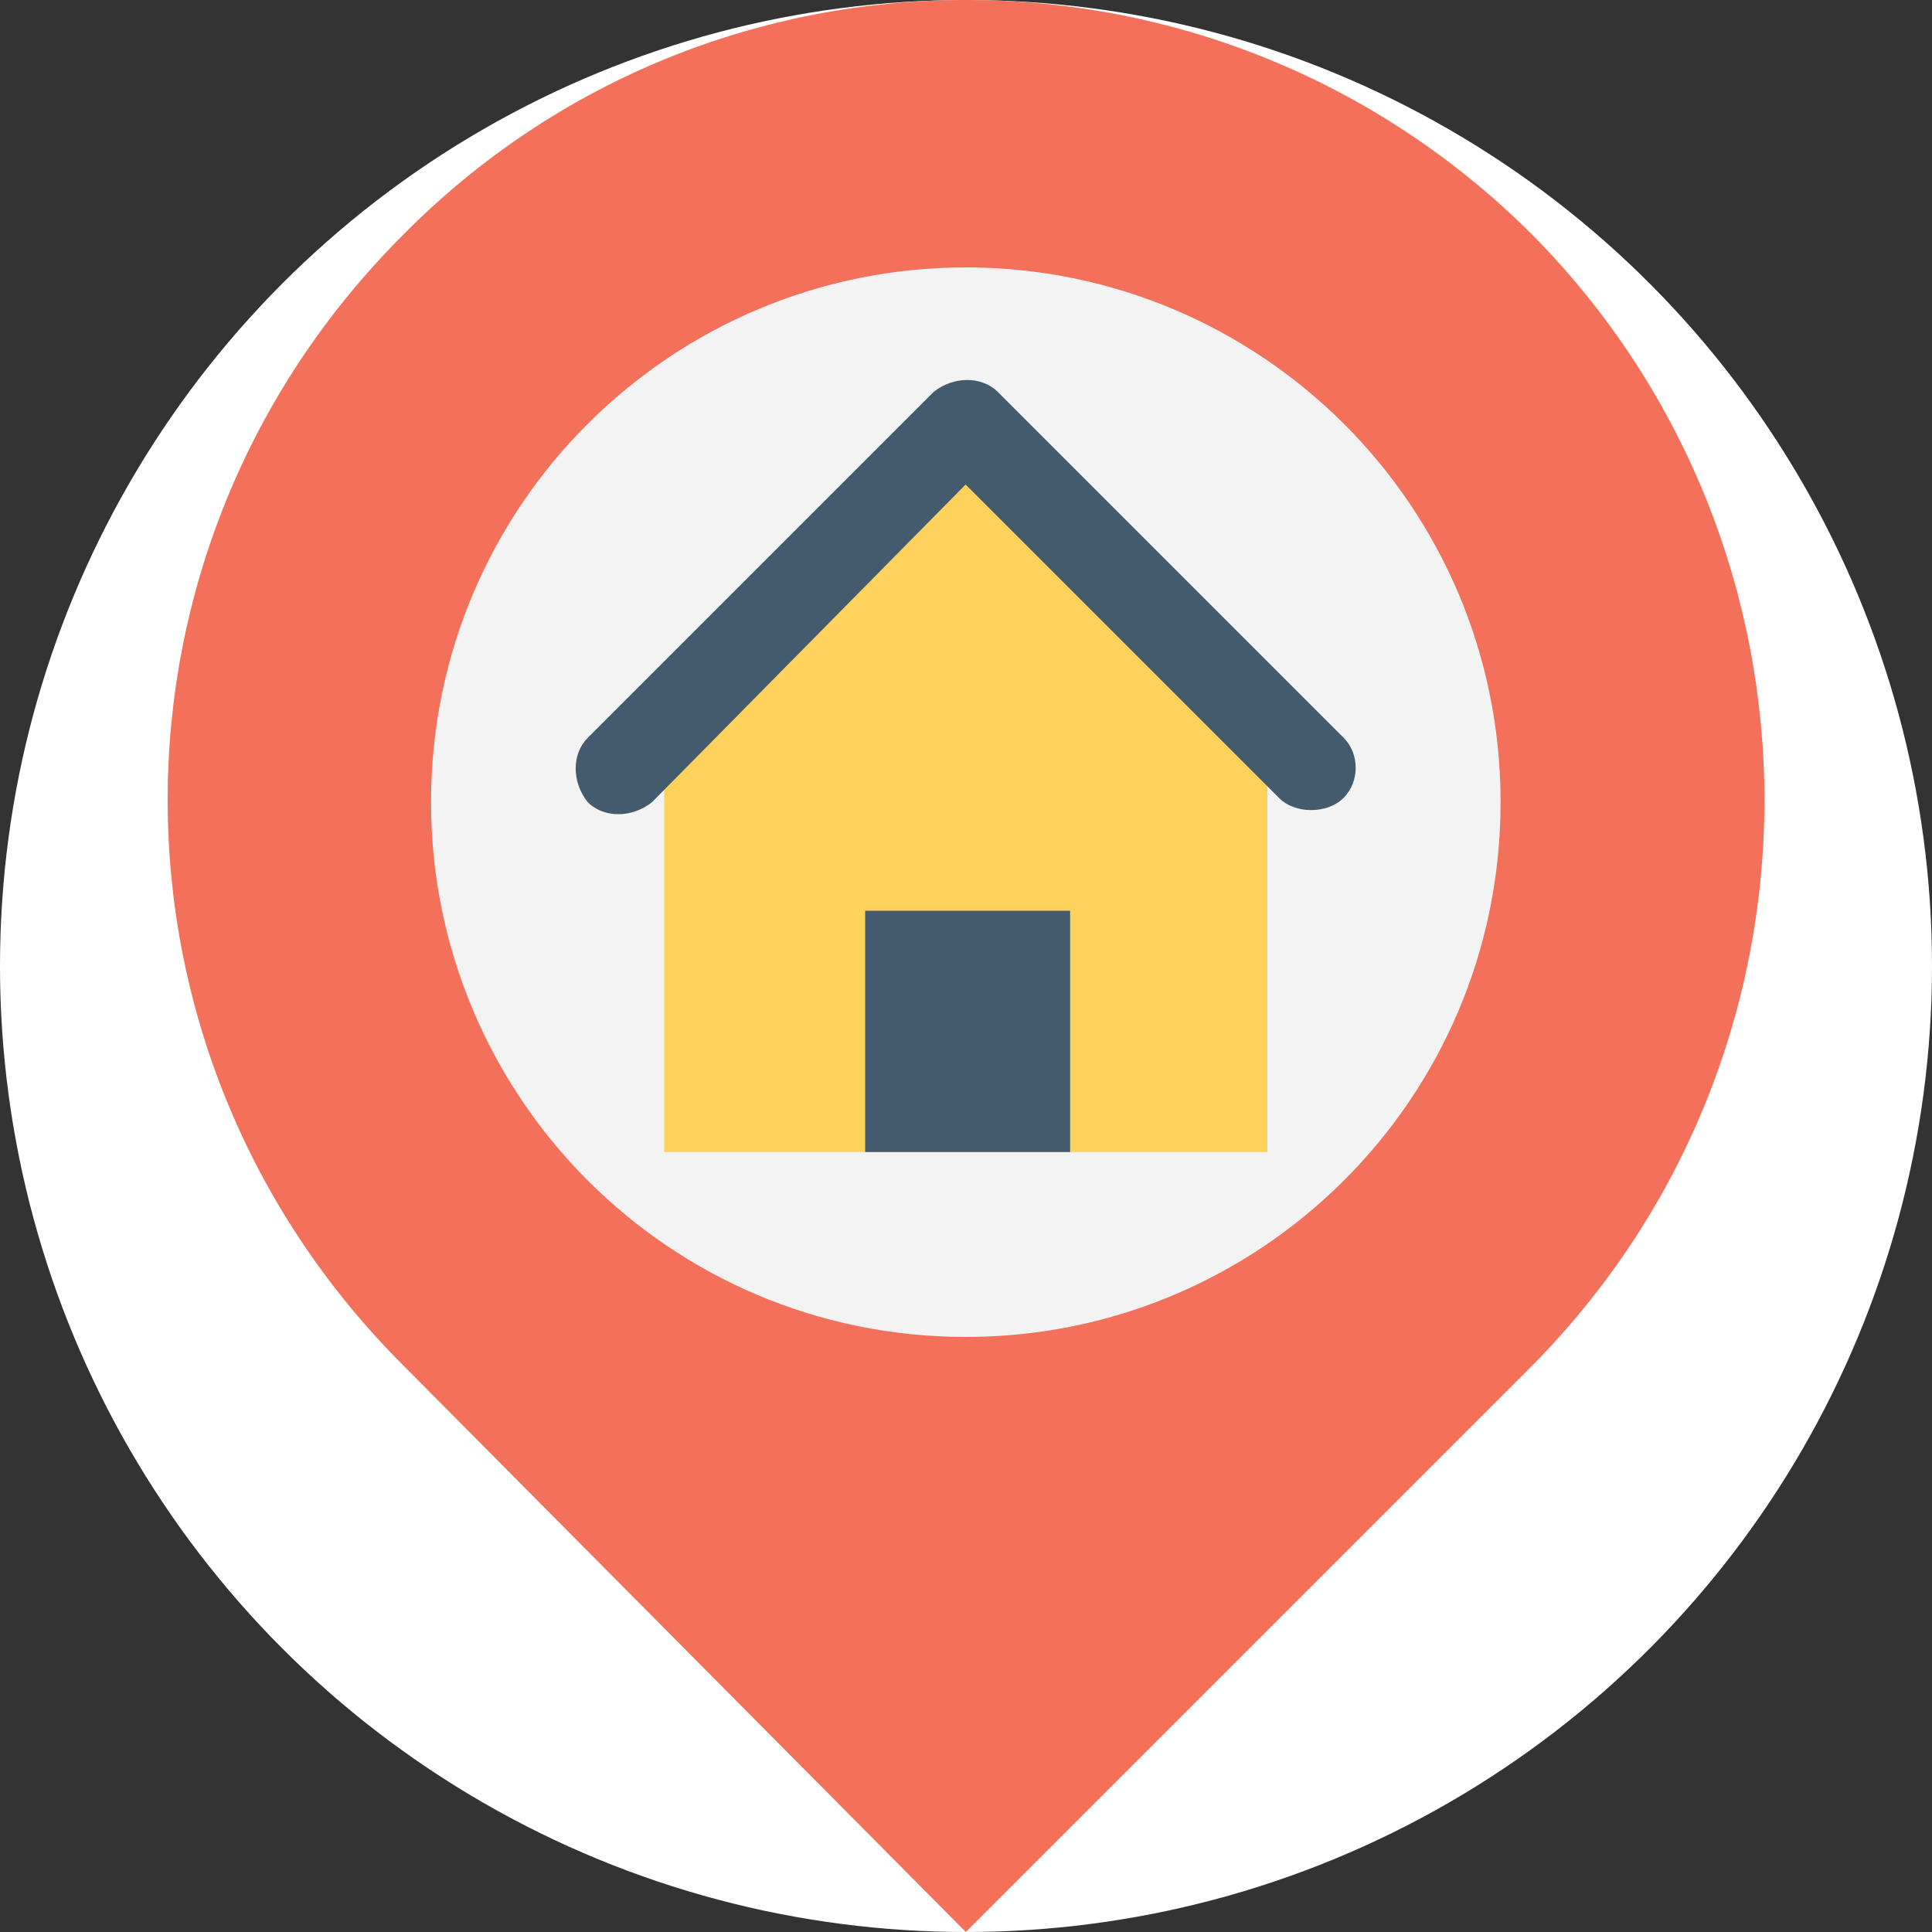<?xml version="1.0" encoding="utf-8"?>
<!-- Generator: Adobe Illustrator 23.0.1, SVG Export Plug-In . SVG Version: 6.00 Build 0)  -->
<svg version="1.1" xmlns="http://www.w3.org/2000/svg" xmlns:xlink="http://www.w3.org/1999/xlink" x="0px" y="0px"
	 viewBox="0 0 1000 1000" style="enable-background:new 0 0 1000 1000;" xml:space="preserve">
<rect x="0" y="0" width="1000" height="1000" fill="#333333" stroke="none"/>
<style type="text/css">
	.st0{fill:#FFFFFF;}
	.st1{fill:#F3705B;}
	.st2{fill:#F3F3F3;}
	.st3{fill:#FFD15D;}
	.st4{fill:#435B6C;}
</style>
<g id="Others">
	<circle class="st0" cx="500" cy="500" r="500"/>
</g>
<g id="Capa_1">
	<path class="st1" d="M793.3,121.7C631-40.6,368.8-40.6,208.5,121.7c-162.3,162.3-162.3,422.5,0,584.8L499.9,1000l291.4-291.4
		C953.6,546.3,953.6,284.1,793.3,121.7z"/>
	<path class="st2" d="M499.9,138.4c-151.9,0-276.8,122.8-276.8,276.8c0,151.9,122.8,276.8,276.8,276.8
		c151.9,0,276.8-122.8,276.8-276.8S651.8,138.4,499.9,138.4z"/>
	<polygon class="st3" points="499.9,219.6 343.8,373.6 343.8,596.3 656,596.3 656,373.6 	"/>
	<g>
		<rect x="447.8" y="471.4" class="st4" width="106.1" height="124.9"/>
		<path class="st4" d="M695.5,381.9l-179-179c-8.3-8.3-22.9-8.3-33.3,0l-179,179c-8.3,8.3-8.3,22.9,0,33.3c8.3,8.3,22.9,8.3,33.3,0
			l162.3-164.4l162.3,162.3c4.2,4.2,10.4,6.2,16.6,6.2c6.2,0,12.5-2.1,16.6-6.2C703.8,404.8,703.8,390.2,695.5,381.9z"/>
	</g>
</g>
</svg>
